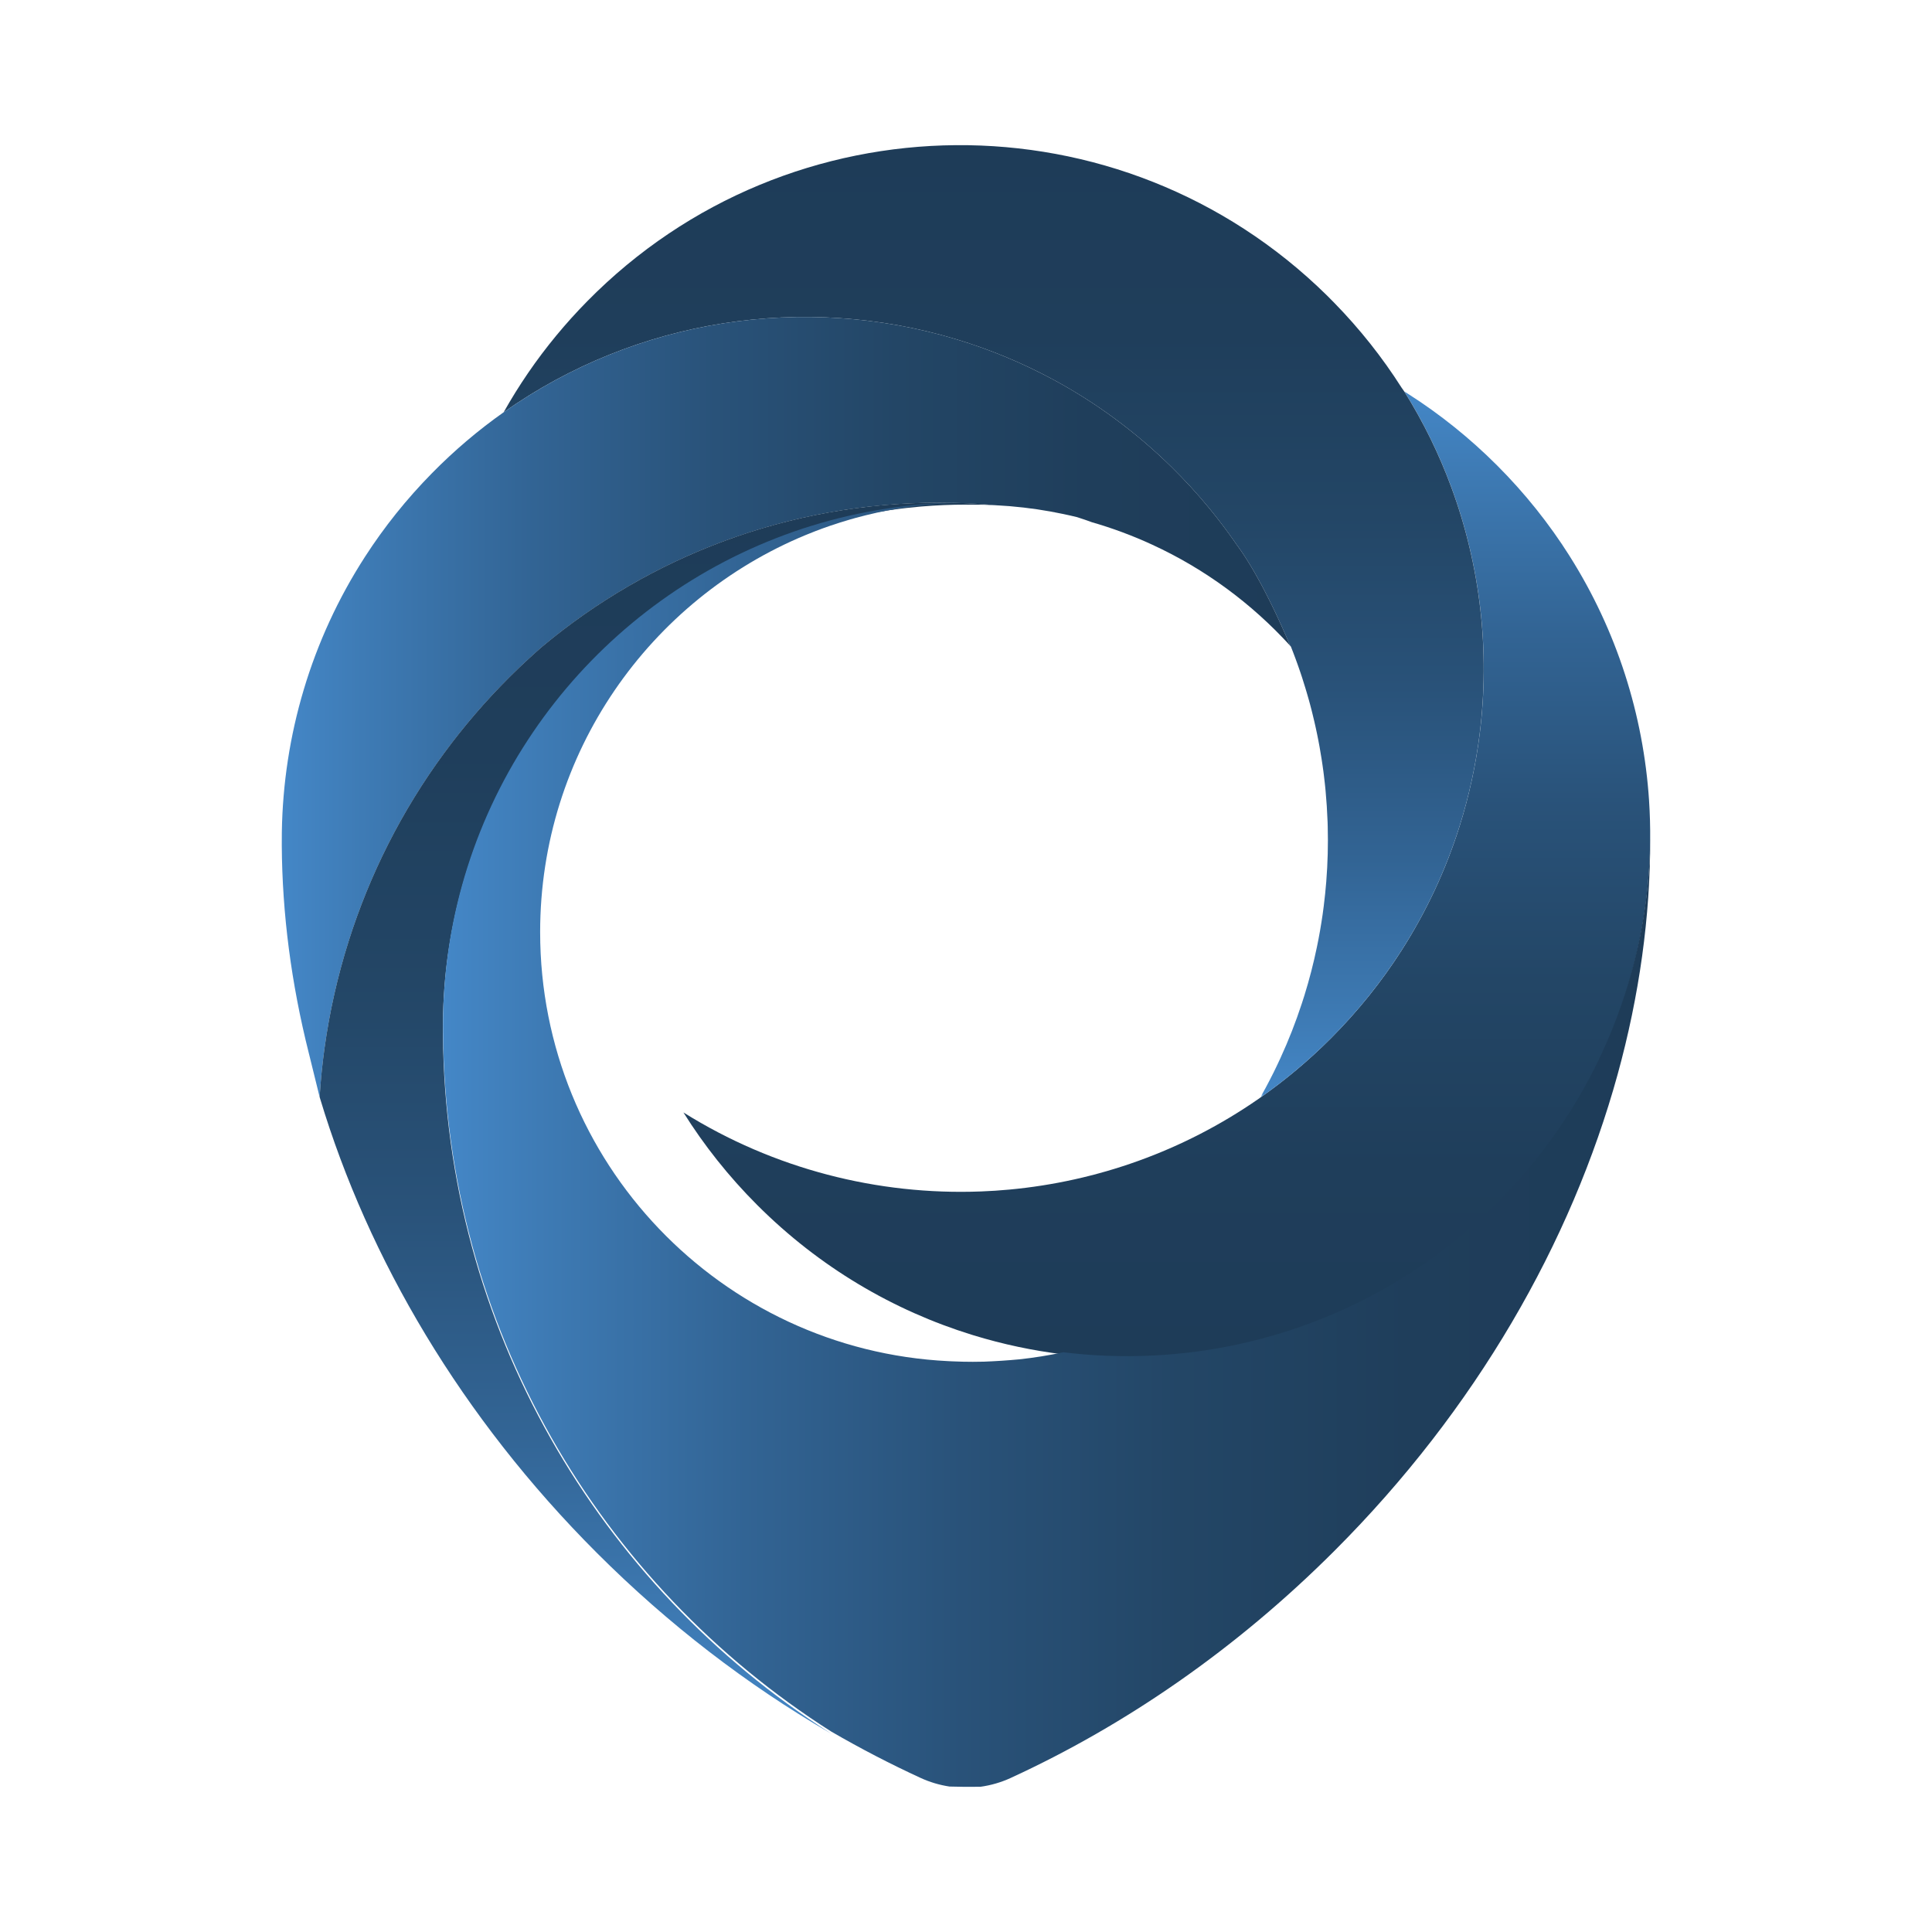 <?xml version="1.0" encoding="UTF-8"?>
<svg id="_1500_x_1500_px_Logo_1"  xmlns="http://www.w3.org/2000/svg" xmlns:xlink="http://www.w3.org/1999/xlink" viewBox="0 0 1500 1500">
  <defs>
    <style>
      .cls-1 {
        fill: url(#Gradiente_sem_nome_56-5);
      }

      .cls-1, .cls-2, .cls-3, .cls-4, .cls-5 {
        stroke-width: 0px;
      }

      .cls-2 {
        fill: url(#Gradiente_sem_nome_56);
      }

      .cls-3 {
        fill: url(#Gradiente_sem_nome_56-3);
      }

      .cls-4 {
        fill: url(#Gradiente_sem_nome_56-2);
      }

      .cls-5 {
        fill: url(#Gradiente_sem_nome_56-4);
      }
    </style>
    <linearGradient id="Gradiente_sem_nome_56" x1="905.89" y1="303.98" x2="905.89" y2="1054.56" gradientUnits="userSpaceOnUse">
      <stop offset="0" stop-color="#4487c7"/>
      <stop offset=".08" stop-color="#3e7bb5"/>
      <stop offset=".25" stop-color="#326494"/>
      <stop offset=".43" stop-color="#295279"/>
      <stop offset=".61" stop-color="#234666"/>
      <stop offset=".8" stop-color="#1f3e5b"/>
      <stop offset="1" stop-color="#1e3c58"/>
    </linearGradient>
    <linearGradient id="Gradiente_sem_nome_56-2"  x1="771.51" y1="852.07" x2="771.51" y2="112.68" xlink:href="#Gradiente_sem_nome_56"/>
    <linearGradient id="Gradiente_sem_nome_56-3"  x1="218.78" y1="548.93" x2="1001.66" y2="548.93" xlink:href="#Gradiente_sem_nome_56"/>
    <linearGradient id="Gradiente_sem_nome_56-4"  x1="510.86" y1="1346" x2="510.86" y2="390.22" xlink:href="#Gradiente_sem_nome_56"/>
    <linearGradient id="Gradiente_sem_nome_56-5"  x1="343.95" y1="888.78" x2="1281.22" y2="888.78" xlink:href="#Gradiente_sem_nome_56"/>
  </defs>
  <path class="cls-2" d="M1281.16,652.44v.9c-.6,50.41-10.54,100.73-29.79,148.14-19.82,48.82-49.54,94.55-89.12,134.14-17.1,17.1-35.34,32.36-54.49,45.76-83.78,58.71-184.78,82.1-282.26,70.15-23.55-2.88-46.88-7.83-69.71-14.82-.34-.11-.66-.2-.99-.31t-.02,0c-61.05-18.87-118.51-52.46-166.84-100.79-22.21-22.21-41.31-46.36-57.32-71.9,70.21,43.95,150.97,64.4,230.97,61.33h.05c7.36-.28,14.7-.76,22.04-1.45,68.09-6.32,134.89-29.79,193.41-70.4.41-.31.86-.6,1.3-.92.01-.02.03-.02.05-.03.09-.06.17-.12.26-.18,19.1-13.38,37.29-28.6,54.35-45.67,21.27-21.27,39.69-44.32,55.24-68.67v-.02c19.33-30.24,34.27-62.48,44.8-95.8,7.46-23.64,12.71-47.85,15.77-72.26,8-64.28.64-130.09-22.08-191.51-9.45-25.59-21.58-50.41-36.37-74.05-.01-.03-.05-.08-.06-.11l3.09,1.97.15.09c24.35,15.55,47.41,33.98,68.69,55.26,21.75,21.76,40.53,45.38,56.31,70.34v.02c36.78,58.13,57.37,123.59,61.74,189.89v.08c.67,10.26.96,20.54.86,30.82Z"/>
  <path class="cls-4" d="M1148.83,569.65c-3.06,24.41-8.3,48.62-15.77,72.26-10.52,33.33-25.46,65.56-44.8,95.8v.02c-15.55,24.35-33.97,47.4-55.24,68.67-17.07,17.07-35.25,32.29-54.35,45.67l1.44-1.85.78-.99-1.71,1.67v.02h-.03c1.09-1.93,2.14-3.85,3.2-5.8,0,0,.02,0,.02-.02,2.08-3.87,4.1-7.75,6.06-11.68t.02-.02c1.94-3.92,3.82-7.86,5.64-11.82,6.39-13.9,11.94-28.08,16.65-42.49.69-2.06,1.35-4.13,1.99-6.19,1.93-6.19,3.69-12.43,5.31-18.69,1.62-6.27,3.09-12.57,4.4-18.9.44-2.1.86-4.22,1.27-6.33.41-2.11.8-4.22,1.16-6.35.73-4.22,1.41-8.44,2.02-12.68.31-2.14.6-4.28.86-6.44.8-6.36,1.45-12.74,1.97-19.13,0-.02.02-.05,0-.08,1.12-14.18,1.5-28.42,1.12-42.64-.03-1.25-.06-2.51-.11-3.76,0-.11,0-.21-.02-.32-.29-7.88-.8-15.74-1.53-23.58-.08-.8-.15-1.58-.23-2.37-.12-1.12-.23-2.22-.35-3.33-.21-2.06-.46-4.13-.72-6.18-.14-1.12-.28-2.22-.41-3.33-.03-.24-.06-.49-.11-.73-.2-1.44-.4-2.86-.6-4.3,0-.05-.02-.08-.02-.12-.21-1.48-.44-2.97-.67-4.45-.47-3.01-.98-6.03-1.51-9.04-.15-.84-.31-1.7-.47-2.54-.2-1.07-.4-2.14-.61-3.21-.31-1.59-.63-3.17-.95-4.74-.35-1.74-.72-3.47-1.12-5.22-.32-1.48-.66-2.97-1.01-4.45-.44-1.97-.92-3.95-1.42-5.92-.28-1.12-.55-2.25-.84-3.36-.32-1.24-.64-2.48-.98-3.72-.31-1.15-.61-2.28-.93-3.43-.05-.18-.11-.38-.17-.58-.34-1.27-.7-2.54-1.09-3.81-.09-.4-.21-.78-.34-1.18-.35-1.25-.72-2.49-1.12-3.73-.81-2.74-1.67-5.46-2.55-8.18-.4-1.22-.81-2.45-1.22-3.67-.37-1.09-.73-2.17-1.12-3.26-.4-1.18-.81-2.36-1.24-3.53-.49-1.38-.98-2.75-1.5-4.13-.12-.34-.24-.69-.38-1.02-.47-1.32-.96-2.62-1.48-3.93-.57-1.51-1.16-3.03-1.76-4.53-.2-.21-.38-.43-.58-.64,0,0,0-.02-.01-.03-.02-.03-.03-.06-.05-.12-.05-.09-.09-.23-.17-.4,0-.02-.02-.05-.03-.08-.08-.17-.15-.37-.26-.61-.08-.2-.17-.43-.28-.67-.31-.73-.7-1.68-1.19-2.8-.31-.75-.67-1.58-1.06-2.48-.26-.6-.54-1.22-.83-1.9-.29-.66-.6-1.35-.92-2.06-.4-.92-.83-1.9-1.28-2.91-.63-1.41-1.3-2.89-2.02-4.44-.06-.12-.11-.24-.17-.37-.31-.67-.63-1.38-.95-2.08-.69-1.47-1.41-2.98-2.14-4.56-.49-1.04-.99-2.1-1.51-3.17-.78-1.62-1.59-3.27-2.42-4.94-.38-.75-.75-1.51-1.13-2.26-.37-.76-.76-1.53-1.16-2.29-.12-.23-.23-.47-.35-.7-.46-.92-.93-1.85-1.41-2.77-.63-1.21-1.27-2.43-1.91-3.66-.52-.98-1.04-1.96-1.58-2.94-1.85-3.46-3.79-6.93-5.77-10.32-.55-.93-1.1-1.87-1.65-2.78-.61-1.04-1.24-2.08-1.88-3.1-.55-.9-1.1-1.8-1.67-2.68-.4-.63-.8-1.25-1.19-1.87-.31-.47-.61-.93-.92-1.41-.41-.64-.84-1.27-1.25-1.88-.57-.84-1.13-1.67-1.7-2.48-.37-.54-.75-1.07-1.13-1.59-.6-.84-1.19-1.65-1.79-2.45-.05-.08-.11-.15-.15-.23h-.02c-.5-.76-1.02-1.51-1.54-2.26-2.65-3.79-5.35-7.54-8.15-11.26-3.72-4.94-7.56-9.83-11.53-14.65-8.93-10.83-18.52-21.3-28.75-31.38-27.99-27.54-58.94-50.21-91.86-68h-.02c-24.33-13.17-49.71-23.64-75.7-31.47-117.44-35.33-247.62-16.3-351.13,56.74,11.65-20.71,25.23-40.64,40.8-59.48,7.56-9.16,15.6-18.08,24.09-26.7,157.34-159.82,414.46-161.84,574.3-4.51,1.91,1.88,3.81,3.79,5.67,5.72,19.97,20.43,37.39,42.49,52.18,65.73.63.98,1.61,2.19,2.22,3.17.02.03.05.08.06.11,14.79,23.64,26.92,48.47,36.37,74.05,22.73,61.42,30.08,127.23,22.08,191.51Z"/>
  <path class="cls-3" d="M1001.66,501.32c-29.88-32.79-66.19-59.6-106.97-78.38-15.14-7-30.91-12.88-47.18-17.56-.28-.12-.57-.21-.84-.32-.23-.08-.46-.17-.69-.26-.89-.31-1.77-.63-2.66-.93-.35-.12-.7-.24-1.06-.37-.47-.17-.95-.32-1.44-.47-.75-.26-1.51-.52-2.29-.76-.75-.26-1.5-.5-2.26-.75h-.03s-.03-.02-.05-.02c-3.55-.87-7.11-1.68-10.71-2.43h-.03c-3.2-.67-6.42-1.32-9.65-1.9-13.81-2.49-27.91-4.14-42.26-4.86-14.54-1.35-29.3-2.02-44.2-2.02-117.29,0-224.79,41.98-308.28,111.72-.09.08-.17.15-.26.21-.32.29-.64.57-.95.84-1.07.93-2.14,1.88-3.21,2.83-1.06.95-2.13,1.91-3.18,2.88-1.06.95-2.11,1.91-3.17,2.89-5.11,4.68-10.14,9.51-15.09,14.47-18.46,18.46-35.19,37.99-50.18,58.39-33.26,45.22-58.06,94.73-74.34,146.33-8.61,27.22-14.85,55.06-18.73,83.14-.84,6.06-1.56,12.11-2.19,18.2-.02.09-.02.2-.03.29-.55,5.48-.99,10.95-1.36,16.46v.02c-.08.95-.14,1.88-.2,2.83l-8.15-33.08-.28-1.09v-.02c-13.63-54.09-20.66-108.22-20.97-161.06v-1.16c0-2.58,0-5.14.03-7.72,0-.67,0-1.35.02-2.02,1.19-74.39,22.68-148.53,64.59-213.41,14.79-22.93,32.15-44.7,52.05-64.92,17.39-17.68,36-33.43,55.59-47.24,103.51-73.04,233.69-92.07,351.13-56.74,26,7.83,51.37,18.31,75.7,31.47h.02c32.91,17.79,63.87,40.45,91.86,68,10.23,10.08,19.82,20.55,28.75,31.38,3.98,4.82,7.81,9.71,11.53,14.65,2.8,3.72,5.51,7.46,8.15,11.26.52.75,1.04,1.5,1.54,2.26.06.08.11.15.17.23.6.8,1.19,1.61,1.79,2.45.38.52.76,1.06,1.13,1.59.57.81,1.13,1.64,1.7,2.48.41.61.84,1.24,1.25,1.88.31.47.61.93.92,1.41.4.61.8,1.24,1.19,1.87.57.89,1.12,1.77,1.67,2.68.64,1.02,1.27,2.06,1.88,3.1.55.92,1.1,1.85,1.65,2.78,1.97,3.4,3.92,6.87,5.77,10.32.54.98,1.06,1.96,1.58,2.94.64,1.22,1.28,2.45,1.91,3.66.47.93.95,1.85,1.41,2.77.12.23.23.47.35.7.4.76.78,1.53,1.16,2.29.38.75.75,1.51,1.13,2.26.83,1.67,1.64,3.32,2.42,4.94.52,1.07,1.02,2.13,1.51,3.17.73,1.58,1.45,3.09,2.14,4.56.32.7.64,1.41.95,2.08.06.12.11.24.17.37.72,1.54,1.39,3.03,2.02,4.44.46,1.01.89,1.99,1.28,2.91.32.72.63,1.41.92,2.06.29.67.57,1.3.83,1.9.38.9.75,1.73,1.06,2.48.49,1.12.89,2.06,1.19,2.8.11.24.2.47.28.67.11.24.18.44.26.61.02.03.03.06.03.08.08.17.12.31.17.4.02.06.03.09.05.12Z"/>
  <path class="cls-5" d="M773.55,392.24c-6.56-.35-13.18-.49-19.85-.44h-.44c-.21,0-.41,0-.63.02-.64,0-1.3.02-1.94.03l-.28-.02c.24-.02.5-.02.75-.02-.21-.02-.41-.02-.63-.02h-.57c-11.58,0-23.03.49-34.37,1.44-.34.02-.66.05-.98.08-3.66.32-7.3.67-10.92,1.09-40.48,4.6-79.15,15.14-115.1,30.74-11.13,4.83-22.01,10.14-32.59,15.91-10.58,5.75-20.88,11.98-30.86,18.64h-.02c-107.9,71.87-179.44,193.99-181.22,332.95-.03,1.74-.03,3.49-.03,5.25s0,3.5.03,5.25c1.8,227.76,120.94,427.54,299.94,541.89.5.34,1.02.66,1.53.98-.58-.34-1.15-.67-1.73-1.01-63.55-37-124.48-83.57-180.31-139.4-105.04-105.07-177.27-228.09-214.82-352.72-.12-.38-.24-.76-.35-1.15.06-.95.12-1.88.2-2.83v-.02c.37-5.51.81-10.98,1.36-16.46.02-.09.02-.2.03-.29.63-6.09,1.35-12.14,2.19-18.2,3.88-28.08,10.12-55.91,18.73-83.14,16.29-51.6,41.08-101.11,74.34-146.33,14.99-20.4,31.72-39.93,50.18-58.39,4.96-4.96,9.99-9.79,15.09-14.47,1.06-.98,2.11-1.94,3.17-2.89,1.06-.96,2.13-1.93,3.18-2.88,1.07-.95,2.14-1.9,3.21-2.83.31-.28.63-.55.95-.84.09-.06.17-.14.26-.21,83.49-69.74,190.99-111.72,308.28-111.72,14.9,0,29.65.67,44.2,2.02Z"/>
  <path class="cls-1" d="M1281.22,651.71c.09,59.78-8.43,121.31-25.34,182.62-35.99,130.38-109.93,259.84-219.77,369.68-76.36,76.36-162.22,135.38-251.31,176.35-7.54,3.47-15.49,5.77-23.55,6.88-8.01.14-16.04.08-24.06-.17-7.69-1.16-15.26-3.4-22.47-6.71-23.34-10.74-46.48-22.73-69.27-35.94-179.86-114.2-299.67-314.47-301.47-542.87-.03-1.74-.03-3.49-.03-5.25s0-3.5.03-5.25c2.1-164.65,102.18-305.69,244.63-367.48,35.96-15.6,74.62-26.14,115.1-30.74,15.2-1.73,30.66-2.62,46.33-2.62.4,0,.8,0,1.19.02h-.69c-.08,0-.17,0-.24.02-5.15.03-10.28.18-15.36.46-2.11.11-4.22.24-6.32.4-3.24.23-6.48.5-9.7.84-4.74.47-9.45,1.04-14.13,1.73-.84.12-1.68.24-2.51.37-2.34.35-4.65.73-6.96,1.13-2,.35-4.01.72-6,1.1-5.78,1.12-11.5,2.37-17.16,3.78-2.65.66-5.28,1.35-7.89,2.06-1.35.37-2.68.75-4.01,1.13-5.23,1.51-10.41,3.15-15.54,4.89-3.87,1.33-7.72,2.72-11.53,4.19-2.51.96-5,1.96-7.46,2.98-.03.02-.05.02-.06.02-121.08,50.01-206.3,169.24-206.3,308.37,0,178.59,140.38,324.4,316.81,333.09.61.03,1.24.06,1.87.09.64.03,1.28.05,1.93.08,5.08.24,10.17.35,15.29.35,2.86,0,5.72-.03,8.55-.11h.06c9.16-.34,18.29-.95,27.42-1.8,11.58-1.25,22.99-3.07,34.17-5.49h.02s.05-.02.06-.02c8.23,1.01,16.47,1.76,24.73,2.28.01-.02.03-.02.06,0,23.52,1.42,47.17.83,70.61-1.82,39.26-4.44,77.98-14.58,114.86-30.45,25.01-10.75,49.14-24.13,72-40.16,2.39-1.67,4.77-3.38,7.14-5.11,16.55-12.13,32.39-25.69,47.35-40.65,39.58-39.6,69.3-85.32,89.12-134.14,19.25-47.41,29.2-97.73,29.79-148.14Z"/>
</svg>
